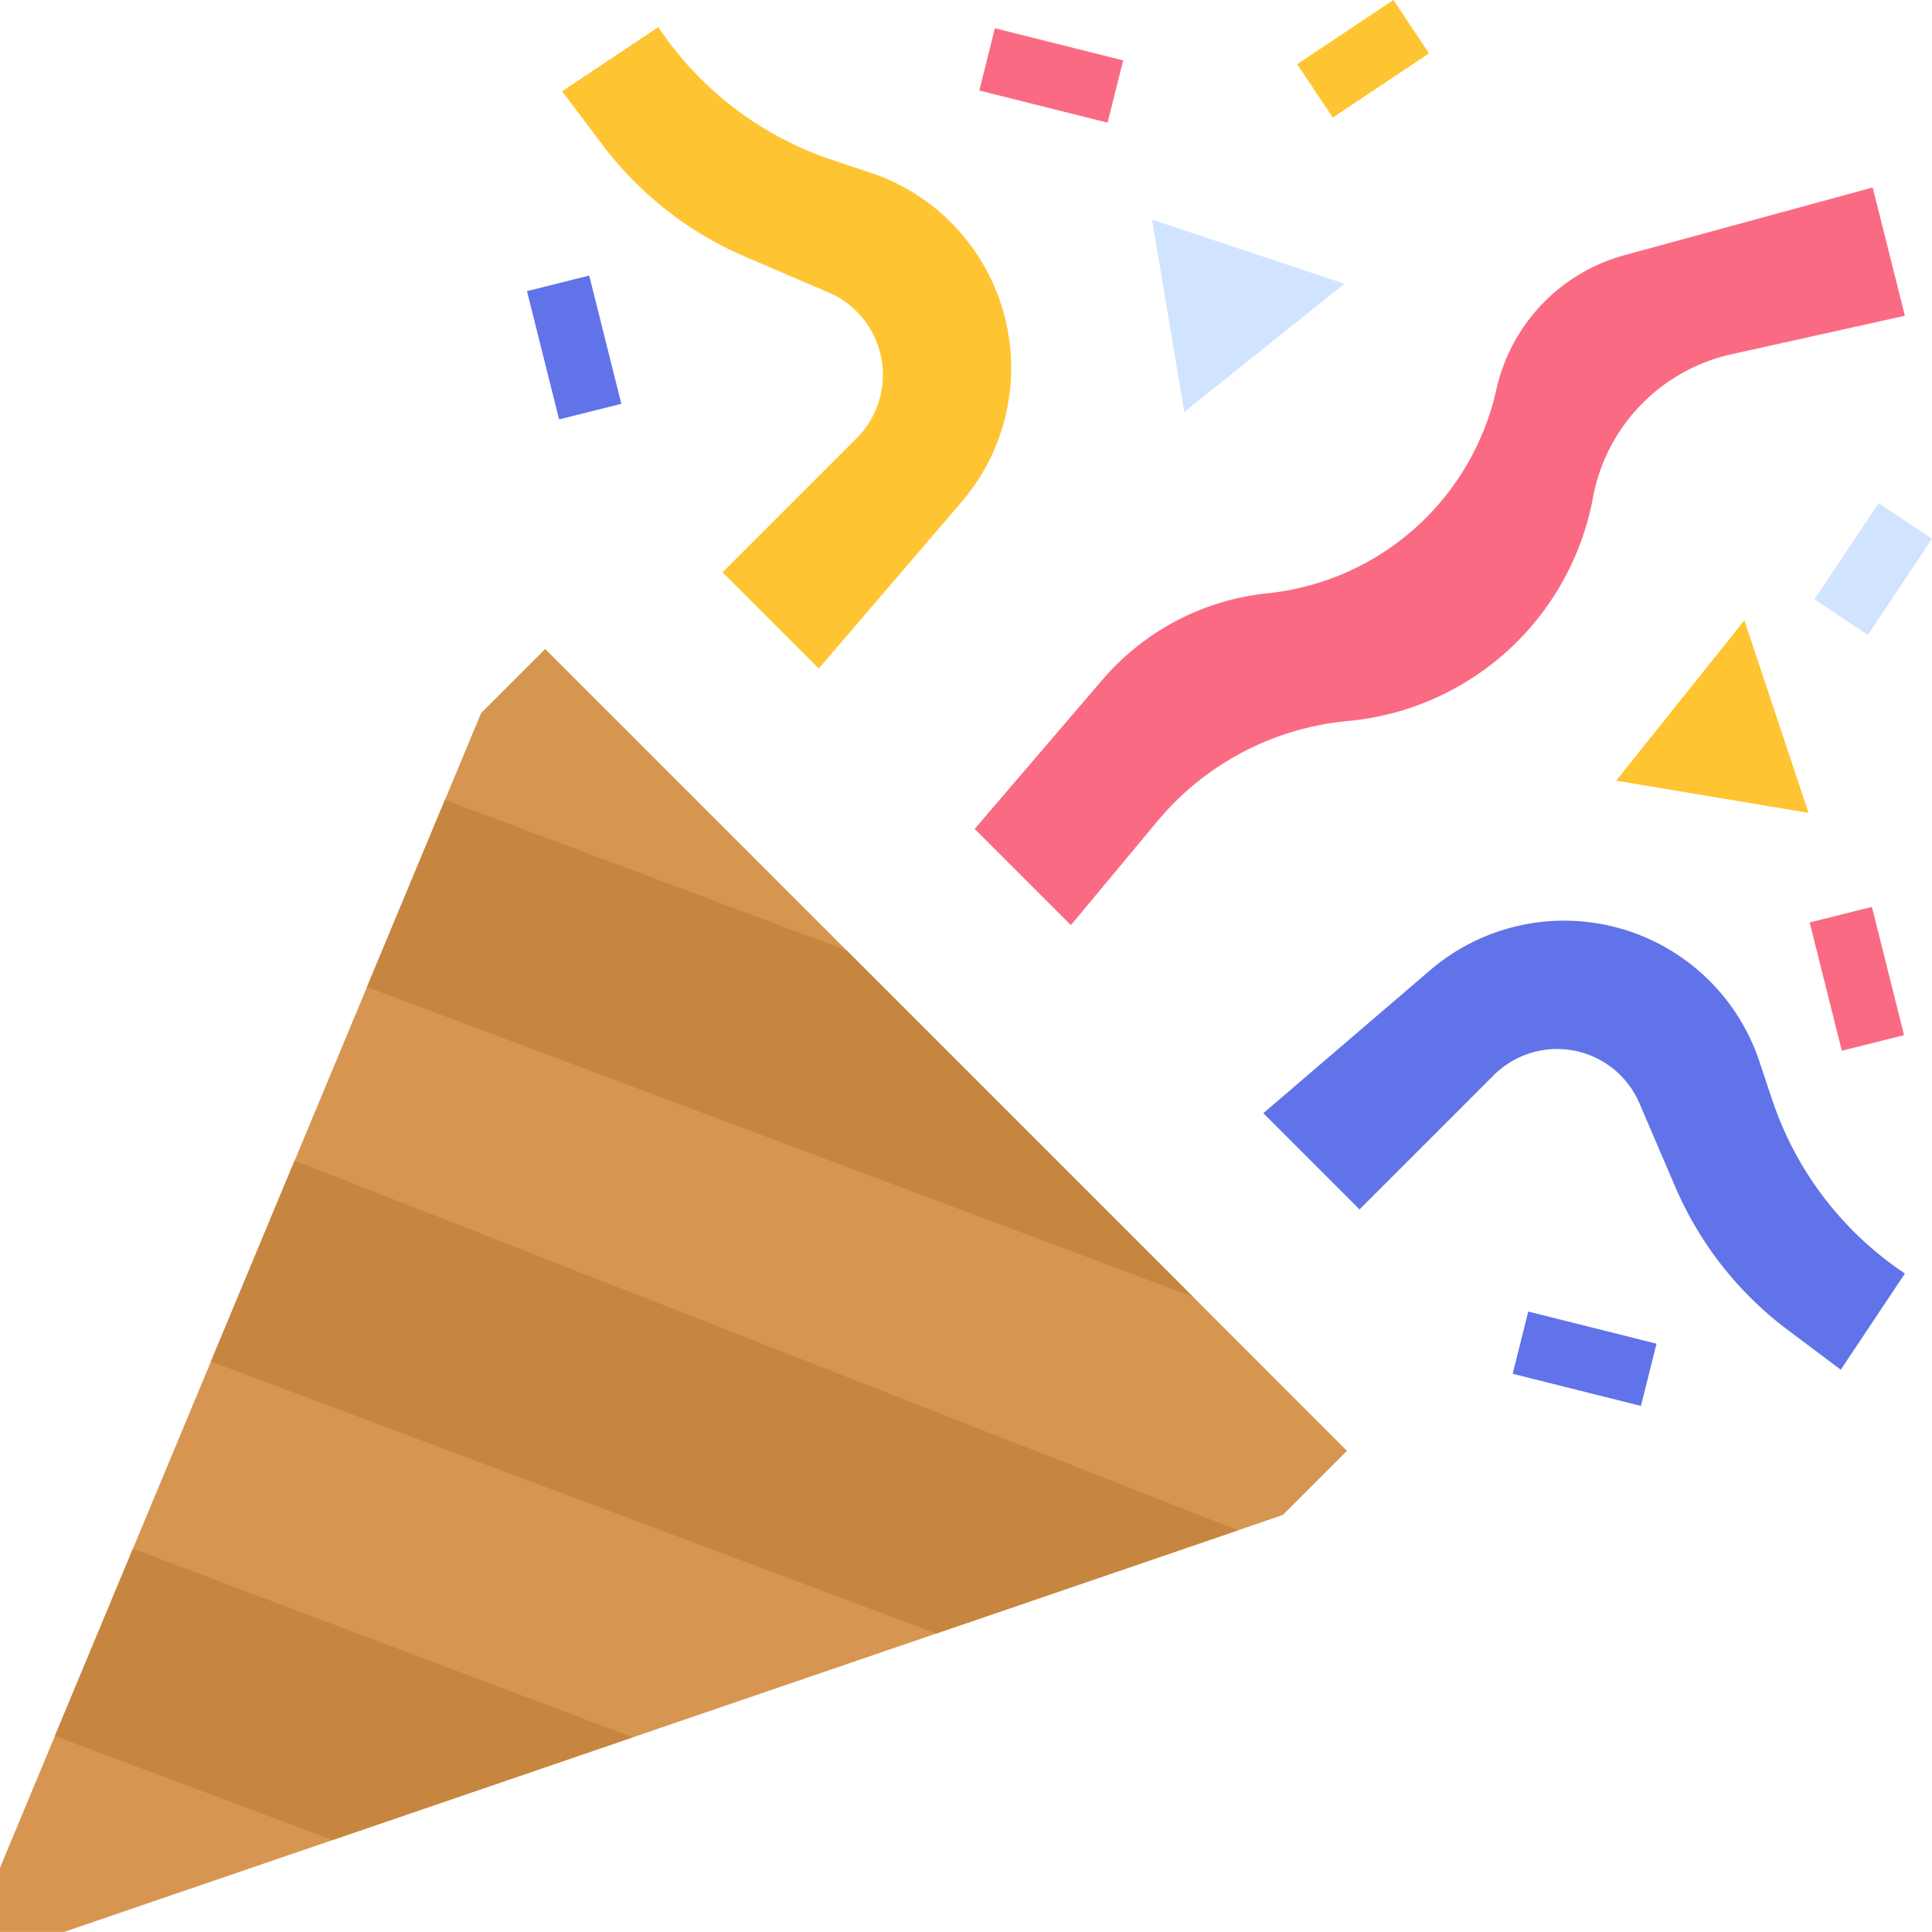 <svg xmlns="http://www.w3.org/2000/svg" width="72.004" height="72" viewBox="0 0 72.004 72"><defs><style>.a{fill:#d69651;}.b{fill:#c78640;}.c{fill:#ffc431;}.d{fill:#d1e4ff;}.e{fill:#fb6a83;}.f{fill:#6173e8;}</style></defs><g transform="translate(-24 -17.232)"><path class="a" d="M74.2,197.882l-2.391,2.391-1.667.571-11.251,3.849-11.309,3.868L36.392,212.39l-10,3.422H24v-2.391l2.045-4.91,2.908-6.979,2.908-6.978,3.121-7.49,2.694-6.465,2.908-6.978,1.346-3.232L44.32,168l11.236,11.236,12.908,12.908Z" transform="translate(0 -126.58)"/><g transform="translate(26.045 47.042)"><path class="b" d="M59.229,399.458l-11.192,3.829L37.69,399.409,40.6,392.43Z" transform="translate(-37.69 -364.52)"/><path class="b" d="M114.894,309.379l-11.251,3.849L76.61,303.09l3.121-7.49Z" transform="translate(-70.795 -282.157)"/><path class="b" d="M146.318,224.151,115.53,212.607l2.908-6.978,14.973,5.613Z" transform="translate(-103.9 -205.63)"/></g><path class="c" d="M165.976,44.32l5-5a3.34,3.34,0,0,0-1.046-5.432l-3.112-1.334a13.148,13.148,0,0,1-5.339-4.2L160,26.391,163.586,24a12.561,12.561,0,0,0,6.479,4.949l1.424.475a7.671,7.671,0,0,1,3.4,12.27l-5.325,6.212Z" transform="translate(-115.05 -5.757)"/><path class="d" d="M305.2,79.172,304,72l7.172,2.391Z" transform="translate(-237.064 -46.585)"/><path class="e" d="M0,0H2.391V4.928H0Z" transform="translate(60.498 20.605) rotate(-75.936)"/><path class="c" d="M0,0H4.31V2.391H0Z" transform="matrix(0.832, -0.555, 0.555, 0.832, 72.345, 19.624)"/><path class="f" d="M0,0H2.391V4.928H0Z" transform="translate(43.64 28.083) rotate(-14.064)"/><path class="f" d="M331.586,250.758l5-5a3.34,3.34,0,0,1,5.432,1.046l1.334,3.112a13.148,13.148,0,0,0,4.2,5.339l1.969,1.477,2.391-3.586a12.561,12.561,0,0,1-4.949-6.479l-.475-1.424a7.671,7.671,0,0,0-12.27-3.4L328,247.172Z" transform="translate(-256.917 -188.452)"/><path class="c" d="M416,173.976l7.172,1.2L420.781,168Z" transform="translate(-331.769 -127.649)"/><path class="e" d="M0,0H2.391V4.928H0Z" transform="translate(91.445 51.611) rotate(-14.064)"/><path class="d" d="M0,0H4.31V2.391H0Z" transform="matrix(0.555, -0.832, 0.832, 0.555, 91.623, 39.57)"/><path class="f" d="M0,0H2.391V4.928H0Z" transform="translate(80.376 68.432) rotate(-75.936)"/><path class="e" d="M256,87.906l4.76-5.557a9.369,9.369,0,0,1,6.081-3.217l.136-.015a9.762,9.762,0,0,0,8.465-7.582h0a6.7,6.7,0,0,1,4.78-5.013L289.468,64l1.2,4.781L284.2,70.218a6.728,6.728,0,0,0-5.142,5.27l-.034.173a10.243,10.243,0,0,1-9.032,8.216l-.141.014a10.486,10.486,0,0,0-7.039,3.726c-1.567,1.884-3.226,3.875-3.226,3.875Z" transform="translate(-195.675 -39.781)"/></g></svg>